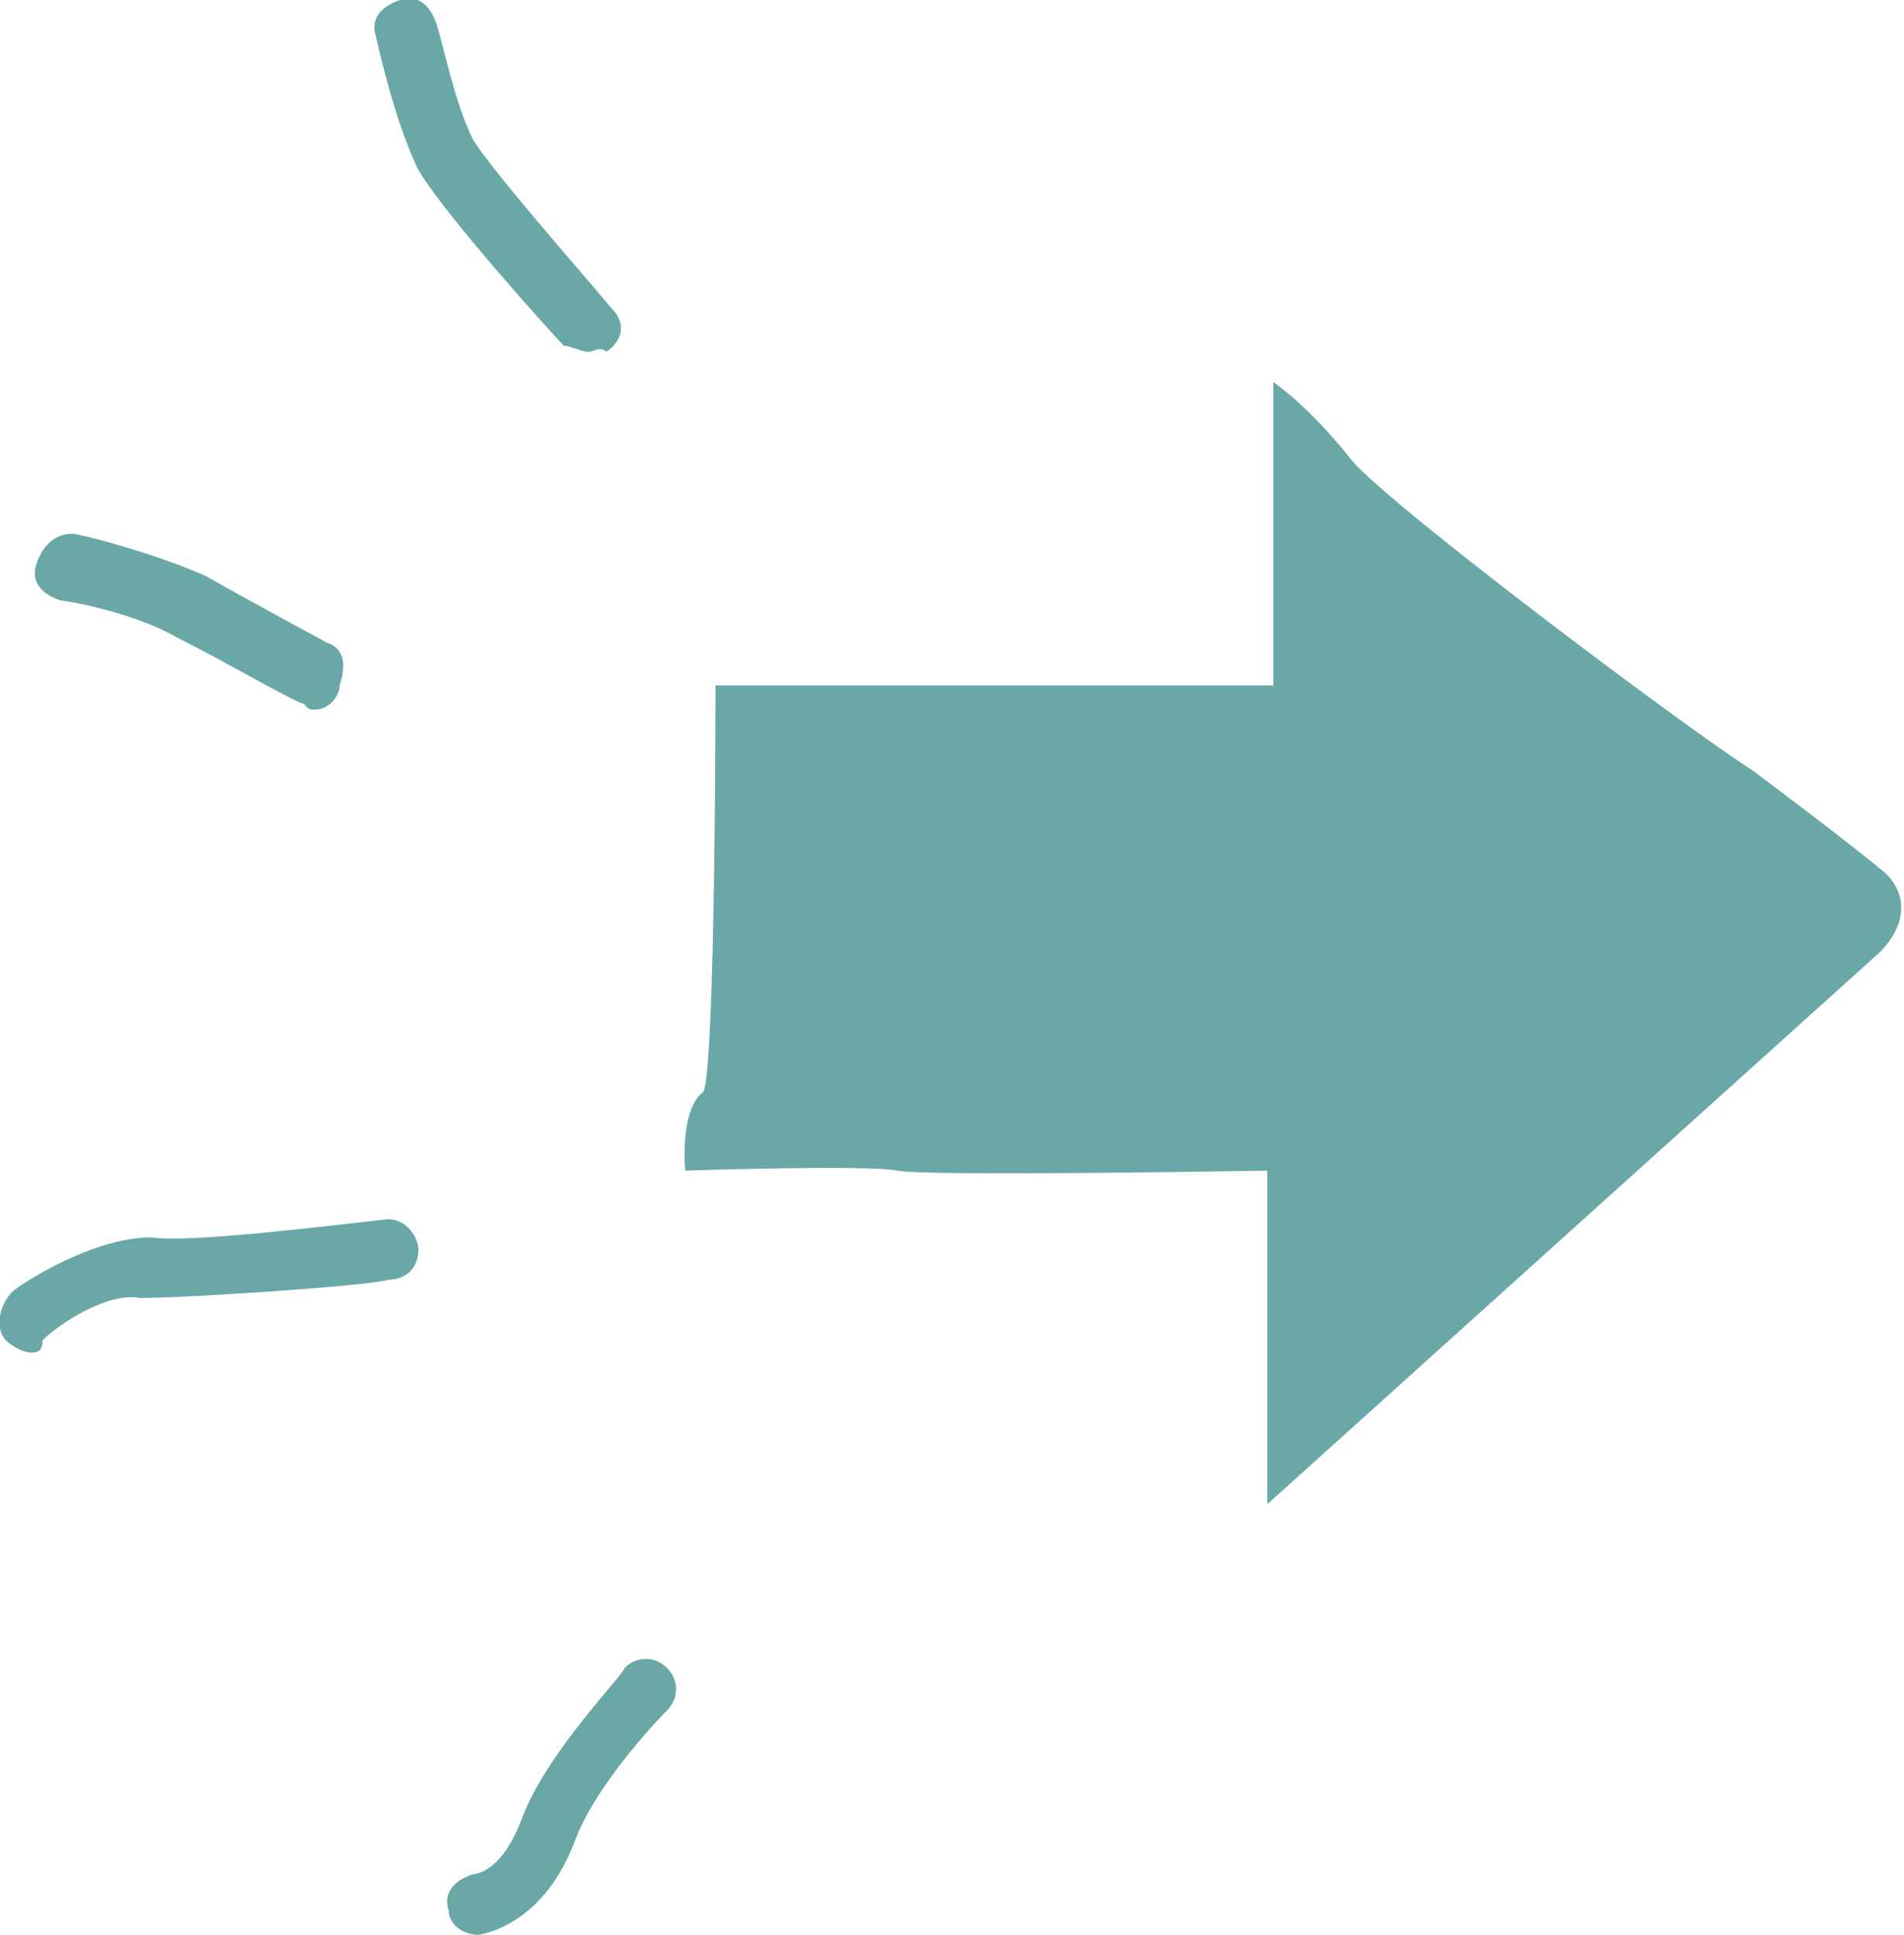 <?xml version="1.0" encoding="utf-8"?>
<!-- Generator: Adobe Illustrator 19.0.0, SVG Export Plug-In . SVG Version: 6.00 Build 0)  -->
<svg version="1.1" id="Layer_1" xmlns="http://www.w3.org/2000/svg" xmlns:xlink="http://www.w3.org/1999/xlink" x="0px" y="0px"
	 width="31.4px" height="31.9px" viewBox="0 0 31.4 31.9" enable-background="new 0 0 31.4 31.9" xml:space="preserve">
<g id="XMLID_1_">
	<g id="XMLID_2_">
		<g id="XMLID_10_">
			<path id="XMLID_11_" fill="#69a8a7" d="M7.9,31.9c-0.3,0-0.5-0.2-0.5-0.4c-0.1-0.3,0.1-0.5,0.4-0.6c0.1,0,0.5-0.1,0.8-0.9
				c0.4-1.1,1.7-2.4,1.7-2.5c0.2-0.2,0.5-0.2,0.7,0s0.2,0.5,0,0.7c0,0-1.1,1.1-1.5,2.1C9.1,31.4,8.4,31.8,7.9,31.9
				C8,31.9,7.9,31.9,7.9,31.9z"/>
		</g>
		<g id="XMLID_8_">
			<path id="XMLID_9_" fill="#69a8a7" d="M0.5,22.3c-0.1,0-0.3-0.1-0.4-0.2c-0.2-0.2-0.1-0.6,0.1-0.8c0.1-0.1,1.3-0.9,2.3-0.9
				c0.6,0.1,3-0.2,3.9-0.3c0.3,0,0.5,0.3,0.5,0.5c0,0.3-0.2,0.5-0.5,0.5c-0.3,0.1-3.3,0.3-4.1,0.3c-0.5-0.1-1.3,0.4-1.6,0.7
				C0.7,22.3,0.6,22.3,0.5,22.3z"/>
		</g>
		<g id="XMLID_6_">
			<path id="XMLID_7_" fill="#69a8a7" d="M5.2,11.7c-0.1,0-0.1,0-0.2-0.1c-0.1,0-1.3-0.7-2.1-1.1C2.2,10.1,1.1,9.9,1,9.9
				C0.7,9.8,0.5,9.6,0.6,9.3C0.7,9,0.9,8.8,1.2,8.8c0.1,0,1.3,0.3,2.2,0.7c0.7,0.4,2,1.1,2,1.1c0.3,0.1,0.3,0.4,0.2,0.7
				C5.6,11.5,5.4,11.7,5.2,11.7z"/>
		</g>
		<g id="XMLID_4_">
			<path id="XMLID_5_" fill="#69a8a7" d="M9.7,5.8c-0.1,0-0.3-0.1-0.4-0.1c-0.2-0.2-2-2.2-2.4-2.9C6.5,2,6.2,0.6,6.2,0.6
				C6.1,0.3,6.3,0.1,6.6,0s0.5,0.1,0.6,0.4s0.3,1.3,0.6,1.9c0.3,0.5,1.8,2.2,2.3,2.8c0.2,0.2,0.2,0.5-0.1,0.7
				C9.9,5.7,9.8,5.8,9.7,5.8z"/>
		</g>
		<path id="XMLID_3_" fill="#69a8a7" d="M11.3,19.3c0,0,3-0.1,3.5,0s6.1,0,6.1,0v5.5L31,15.7c0.4-0.4,0.5-0.9,0.1-1.3
			c-0.6-0.5-1.8-1.4-2.2-1.7C27.8,12,23,8.4,22.3,7.6C21.6,6.7,21,6.3,21,6.3v5h-9.2c0,0,0,6.3-0.2,6.7
			C11.2,18.3,11.3,19.3,11.3,19.3z"/>
	</g>
</g>
</svg>
